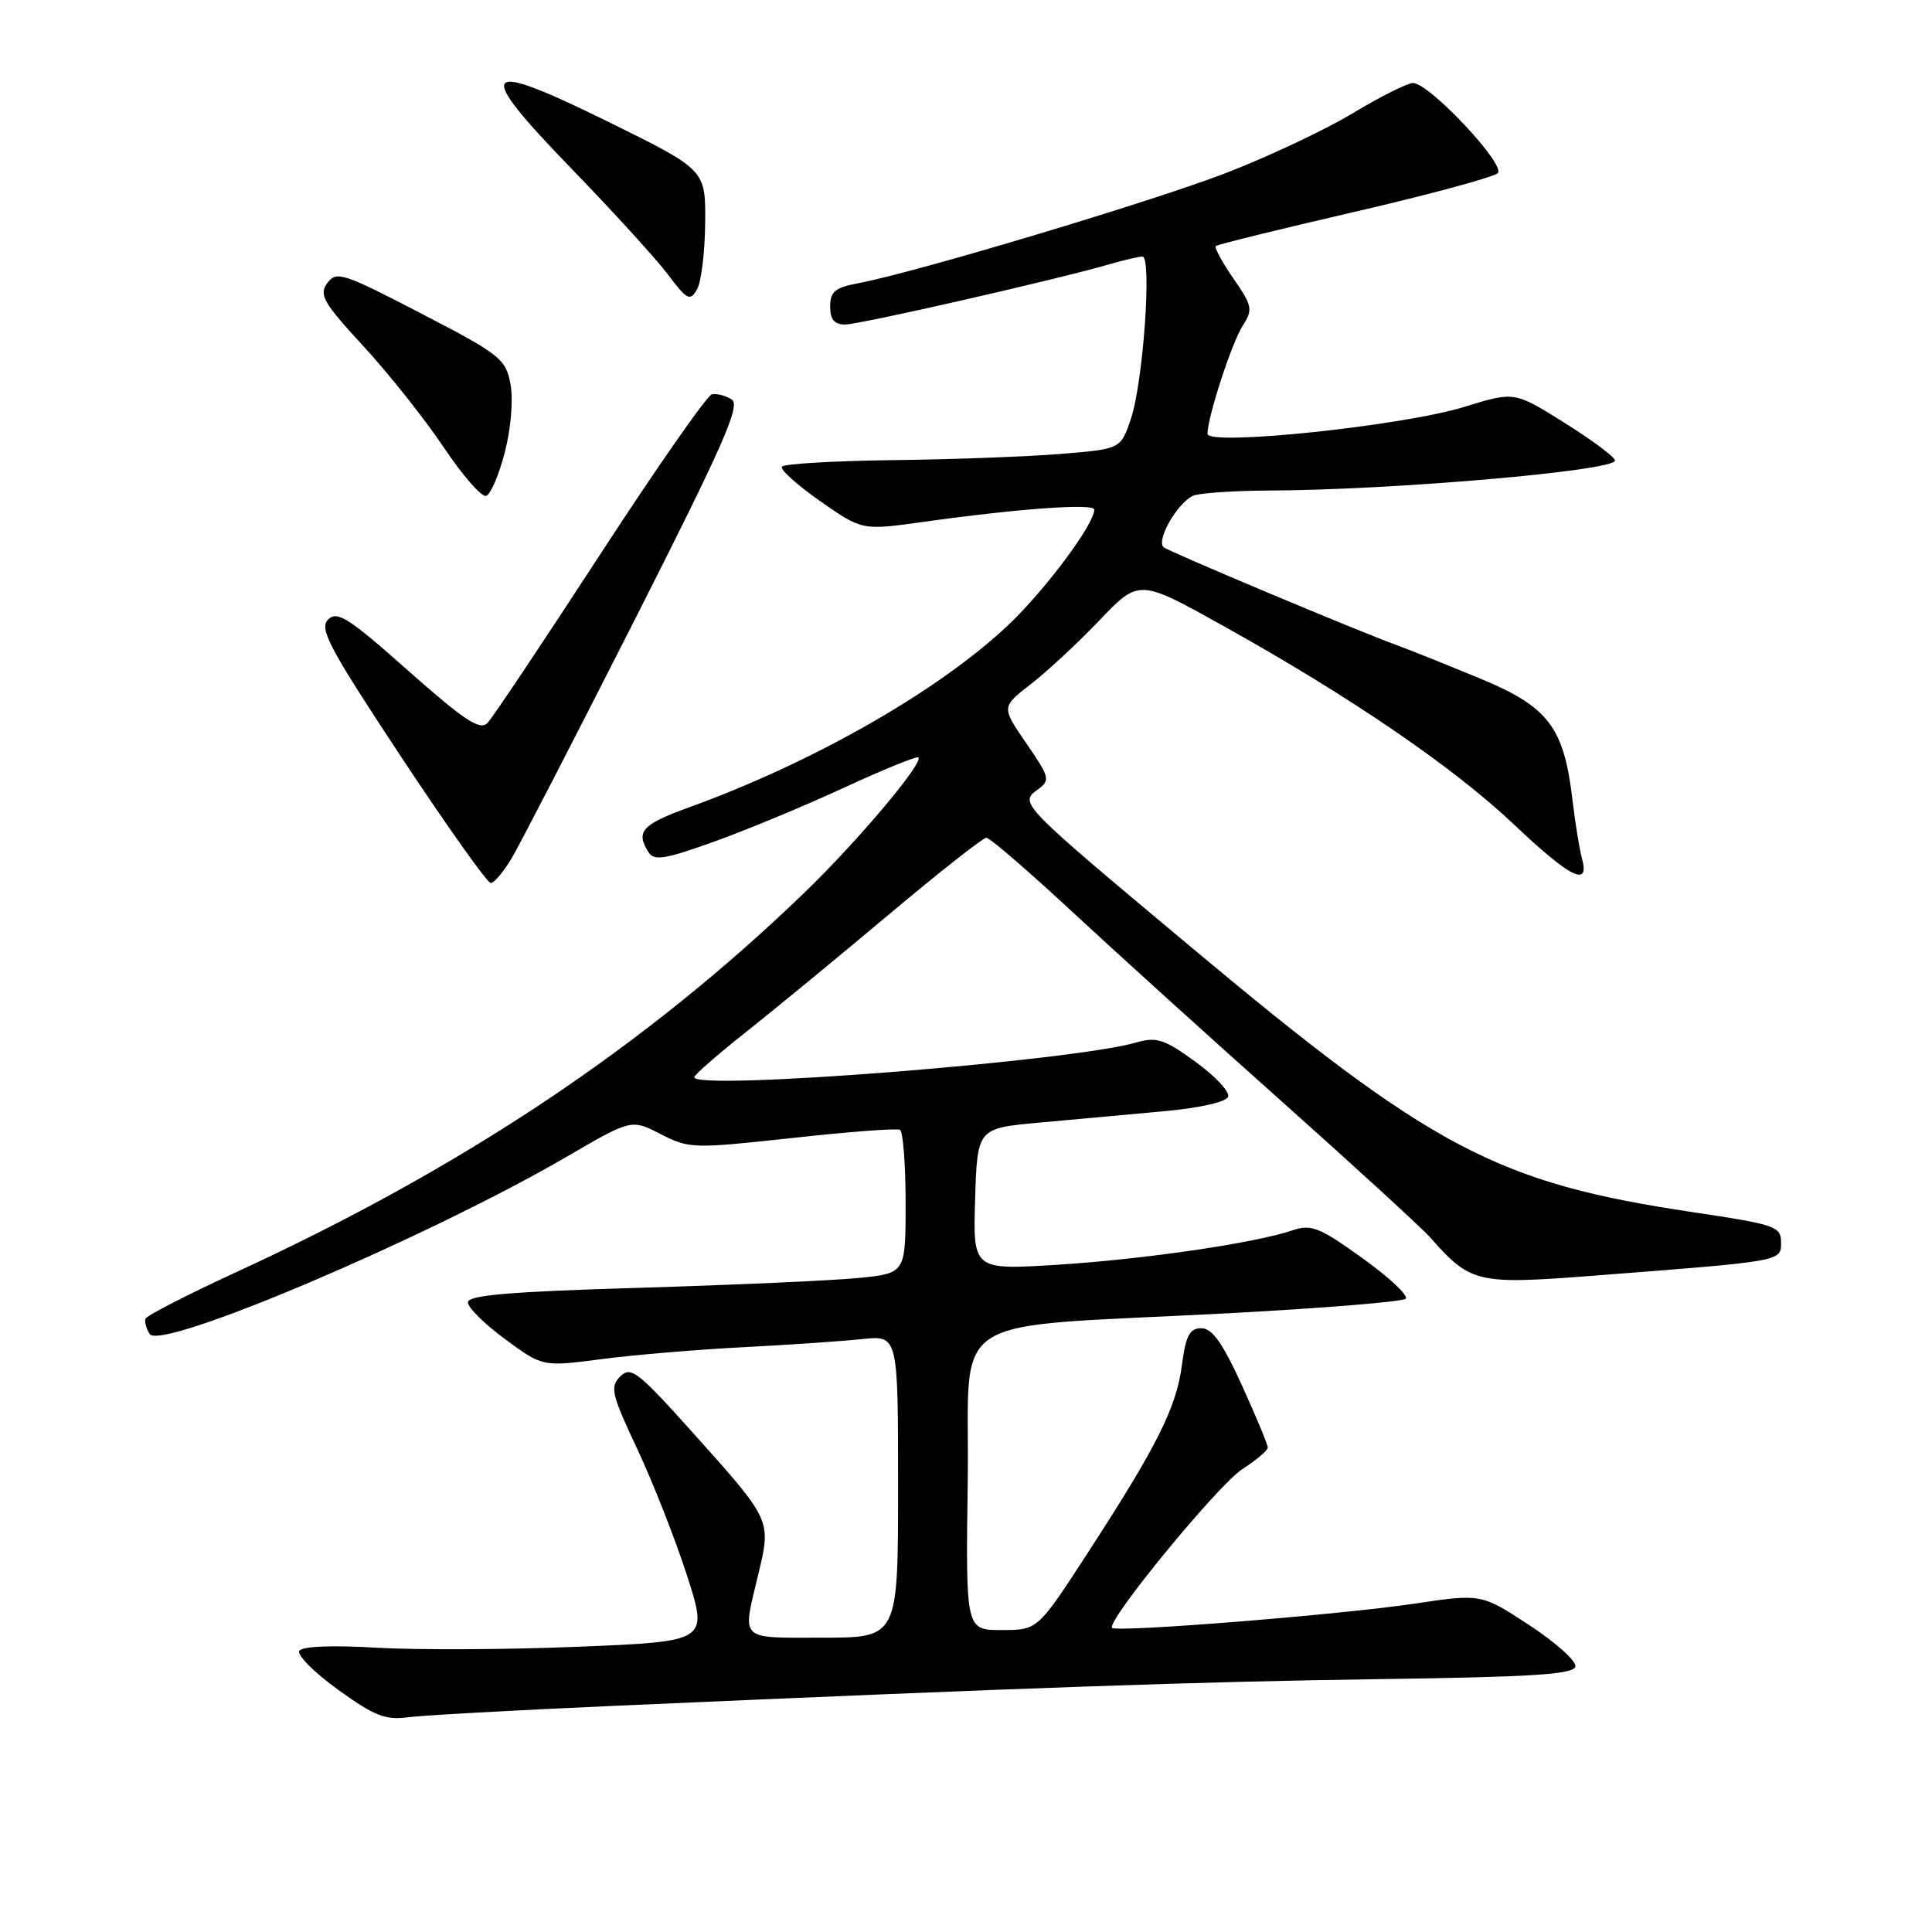 <?xml version="1.0" encoding="UTF-8" standalone="no"?>
<!DOCTYPE svg PUBLIC "-//W3C//DTD SVG 1.1//EN" "http://www.w3.org/Graphics/SVG/1.1/DTD/svg11.dtd" >
<svg xmlns="http://www.w3.org/2000/svg" xmlns:xlink="http://www.w3.org/1999/xlink" version="1.1" viewBox="0 0 256 256">
 <g >
 <path fill="currentColor"
d=" M 81.00 226.05 C 136.03 223.62 158.96 222.82 183.00 222.49 C 203.09 222.21 208.55 221.86 208.75 220.82 C 208.88 220.09 206.13 217.63 202.63 215.33 C 196.27 211.17 196.27 211.17 187.37 212.50 C 177.57 213.96 147.99 216.33 147.36 215.70 C 146.53 214.87 161.38 196.77 164.60 194.68 C 166.46 193.48 167.98 192.19 167.99 191.81 C 167.99 191.42 166.45 187.71 164.56 183.56 C 162.00 177.95 160.62 176.00 159.19 176.00 C 157.63 176.00 157.13 176.95 156.61 180.89 C 155.86 186.55 153.35 191.56 144.15 205.74 C 137.50 215.99 137.50 215.99 132.73 215.99 C 127.96 216.00 127.96 216.00 128.23 196.25 C 128.54 173.40 124.40 176.05 163.00 174.00 C 175.38 173.34 185.84 172.48 186.26 172.09 C 186.68 171.70 184.11 169.28 180.55 166.73 C 174.86 162.63 173.75 162.19 171.29 163.02 C 166.26 164.72 151.71 166.85 140.21 167.58 C 128.92 168.29 128.92 168.29 129.21 158.89 C 129.50 149.50 129.50 149.50 137.75 148.75 C 142.29 148.34 149.68 147.66 154.17 147.25 C 159.02 146.81 162.51 146.01 162.74 145.31 C 162.95 144.65 161.00 142.57 158.39 140.68 C 154.29 137.70 153.25 137.36 150.58 138.13 C 141.96 140.63 92.00 144.56 92.00 142.74 C 92.00 142.43 95.03 139.77 98.74 136.84 C 102.45 133.90 110.98 126.89 117.69 121.25 C 124.41 115.61 130.26 111.00 130.70 111.00 C 131.14 111.00 136.23 115.39 142.01 120.75 C 147.78 126.11 160.38 137.52 170.01 146.10 C 179.63 154.68 188.40 162.72 189.50 163.96 C 194.89 170.05 195.67 170.23 211.24 169.03 C 236.35 167.09 236.00 167.16 236.00 164.61 C 236.00 162.51 235.24 162.25 224.32 160.62 C 198.27 156.73 189.75 152.22 157.50 125.23 C 135.09 106.47 135.04 106.42 137.50 104.62 C 139.20 103.38 139.11 103.03 135.99 98.49 C 132.68 93.68 132.68 93.68 136.59 90.65 C 138.74 88.99 142.85 85.17 145.71 82.17 C 150.93 76.71 150.93 76.71 162.21 83.00 C 178.96 92.34 192.60 101.66 200.61 109.25 C 208.09 116.33 210.68 117.63 209.62 113.75 C 209.28 112.51 208.72 109.03 208.36 106.00 C 207.24 96.40 205.19 93.68 196.29 89.98 C 192.01 88.20 186.94 86.17 185.01 85.46 C 179.78 83.56 154.68 73.01 154.17 72.50 C 153.13 71.47 156.35 66.14 158.33 65.61 C 159.52 65.29 163.88 65.02 168.00 65.00 C 184.44 64.95 214.00 62.39 214.00 61.02 C 214.00 60.58 211.00 58.34 207.33 56.04 C 200.66 51.86 200.66 51.86 194.08 53.90 C 185.98 56.42 160.00 59.15 160.00 57.48 C 160.00 55.28 163.20 45.45 164.66 43.17 C 166.04 41.01 165.95 40.54 163.43 36.90 C 161.93 34.73 160.88 32.80 161.10 32.60 C 161.32 32.40 169.60 30.36 179.50 28.07 C 189.40 25.78 197.93 23.47 198.46 22.94 C 199.56 21.84 189.38 11.00 187.23 11.00 C 186.49 11.00 182.91 12.80 179.27 14.99 C 175.62 17.19 168.08 20.75 162.51 22.90 C 152.67 26.70 121.32 36.10 113.75 37.52 C 110.66 38.10 110.00 38.64 110.00 40.61 C 110.00 42.33 110.56 43.00 111.98 43.00 C 113.91 43.00 140.00 37.05 146.99 35.02 C 148.91 34.46 150.89 34.00 151.38 34.00 C 152.66 34.00 151.47 50.71 149.85 55.50 C 148.50 59.50 148.50 59.50 140.50 60.15 C 136.10 60.51 126.09 60.88 118.27 60.97 C 110.44 61.07 103.84 61.46 103.60 61.84 C 103.36 62.23 105.65 64.29 108.70 66.42 C 114.24 70.29 114.24 70.29 122.37 69.15 C 135.13 67.37 145.00 66.67 145.00 67.53 C 145.00 69.46 138.48 78.20 133.59 82.83 C 124.38 91.54 107.81 101.00 91.25 107.00 C 85.05 109.25 84.20 110.19 85.93 112.92 C 86.68 114.10 88.10 113.87 94.66 111.51 C 98.97 109.96 106.73 106.74 111.91 104.34 C 117.09 101.95 121.49 100.16 121.69 100.36 C 122.41 101.07 113.59 111.53 106.56 118.31 C 85.50 138.62 61.34 154.75 31.21 168.61 C 24.77 171.58 19.39 174.34 19.27 174.75 C 19.14 175.16 19.39 176.07 19.83 176.76 C 21.28 179.04 56.59 164.03 75.08 153.28 C 83.66 148.28 83.66 148.28 87.55 150.28 C 91.31 152.21 91.86 152.22 104.97 150.79 C 112.41 149.97 118.84 149.48 119.25 149.71 C 119.66 149.93 120.00 154.30 120.00 159.42 C 120.00 168.72 120.00 168.72 113.75 169.34 C 110.31 169.68 97.26 170.26 84.75 170.64 C 67.49 171.15 62.00 171.62 62.00 172.57 C 62.00 173.26 64.23 175.47 66.96 177.47 C 71.91 181.11 71.91 181.11 79.71 180.09 C 83.99 179.53 92.45 178.82 98.50 178.51 C 104.55 178.20 111.64 177.71 114.25 177.44 C 119.00 176.93 119.00 176.93 119.00 196.97 C 119.00 217.00 119.00 217.00 109.00 217.00 C 97.78 217.00 98.34 217.55 100.48 208.59 C 102.20 201.38 102.26 201.50 91.77 189.80 C 84.53 181.73 83.58 180.99 82.19 182.38 C 80.80 183.77 81.02 184.73 84.45 192.02 C 86.54 196.48 89.51 204.03 91.05 208.81 C 93.84 217.50 93.84 217.50 76.67 218.20 C 67.23 218.59 55.17 218.64 49.88 218.33 C 44.01 217.98 40.03 218.14 39.66 218.75 C 39.32 219.29 41.63 221.60 44.77 223.88 C 49.55 227.33 51.08 227.95 54.00 227.55 C 55.92 227.30 68.07 226.62 81.00 226.05 Z  M 67.78 113.75 C 68.85 111.96 76.18 97.76 84.07 82.19 C 95.84 58.97 98.16 53.71 96.96 52.94 C 96.16 52.42 94.97 52.11 94.33 52.25 C 93.69 52.39 87.02 61.95 79.50 73.50 C 71.99 85.05 65.28 95.08 64.60 95.79 C 63.59 96.83 61.59 95.51 54.11 88.89 C 46.18 81.85 44.68 80.89 43.47 82.10 C 42.26 83.31 43.63 85.87 53.13 100.25 C 59.22 109.46 64.57 117.00 65.02 117.00 C 65.47 117.00 66.71 115.54 67.78 113.75 Z  M 66.90 59.89 C 67.71 56.73 68.02 52.94 67.64 50.88 C 67.01 47.55 66.29 46.97 55.81 41.54 C 45.45 36.16 44.57 35.87 43.37 37.51 C 42.23 39.06 42.82 40.08 48.17 45.89 C 51.52 49.52 56.30 55.55 58.80 59.28 C 61.29 63.01 63.82 65.90 64.42 65.71 C 65.01 65.51 66.13 62.90 66.90 59.89 Z  M 93.44 29.50 C 93.50 22.50 93.50 22.50 80.62 16.15 C 63.55 7.75 62.68 8.89 75.84 22.47 C 81.19 27.99 86.87 34.22 88.46 36.32 C 91.06 39.77 91.44 39.96 92.37 38.32 C 92.93 37.32 93.41 33.35 93.44 29.50 Z "/>
</g>
</svg>
